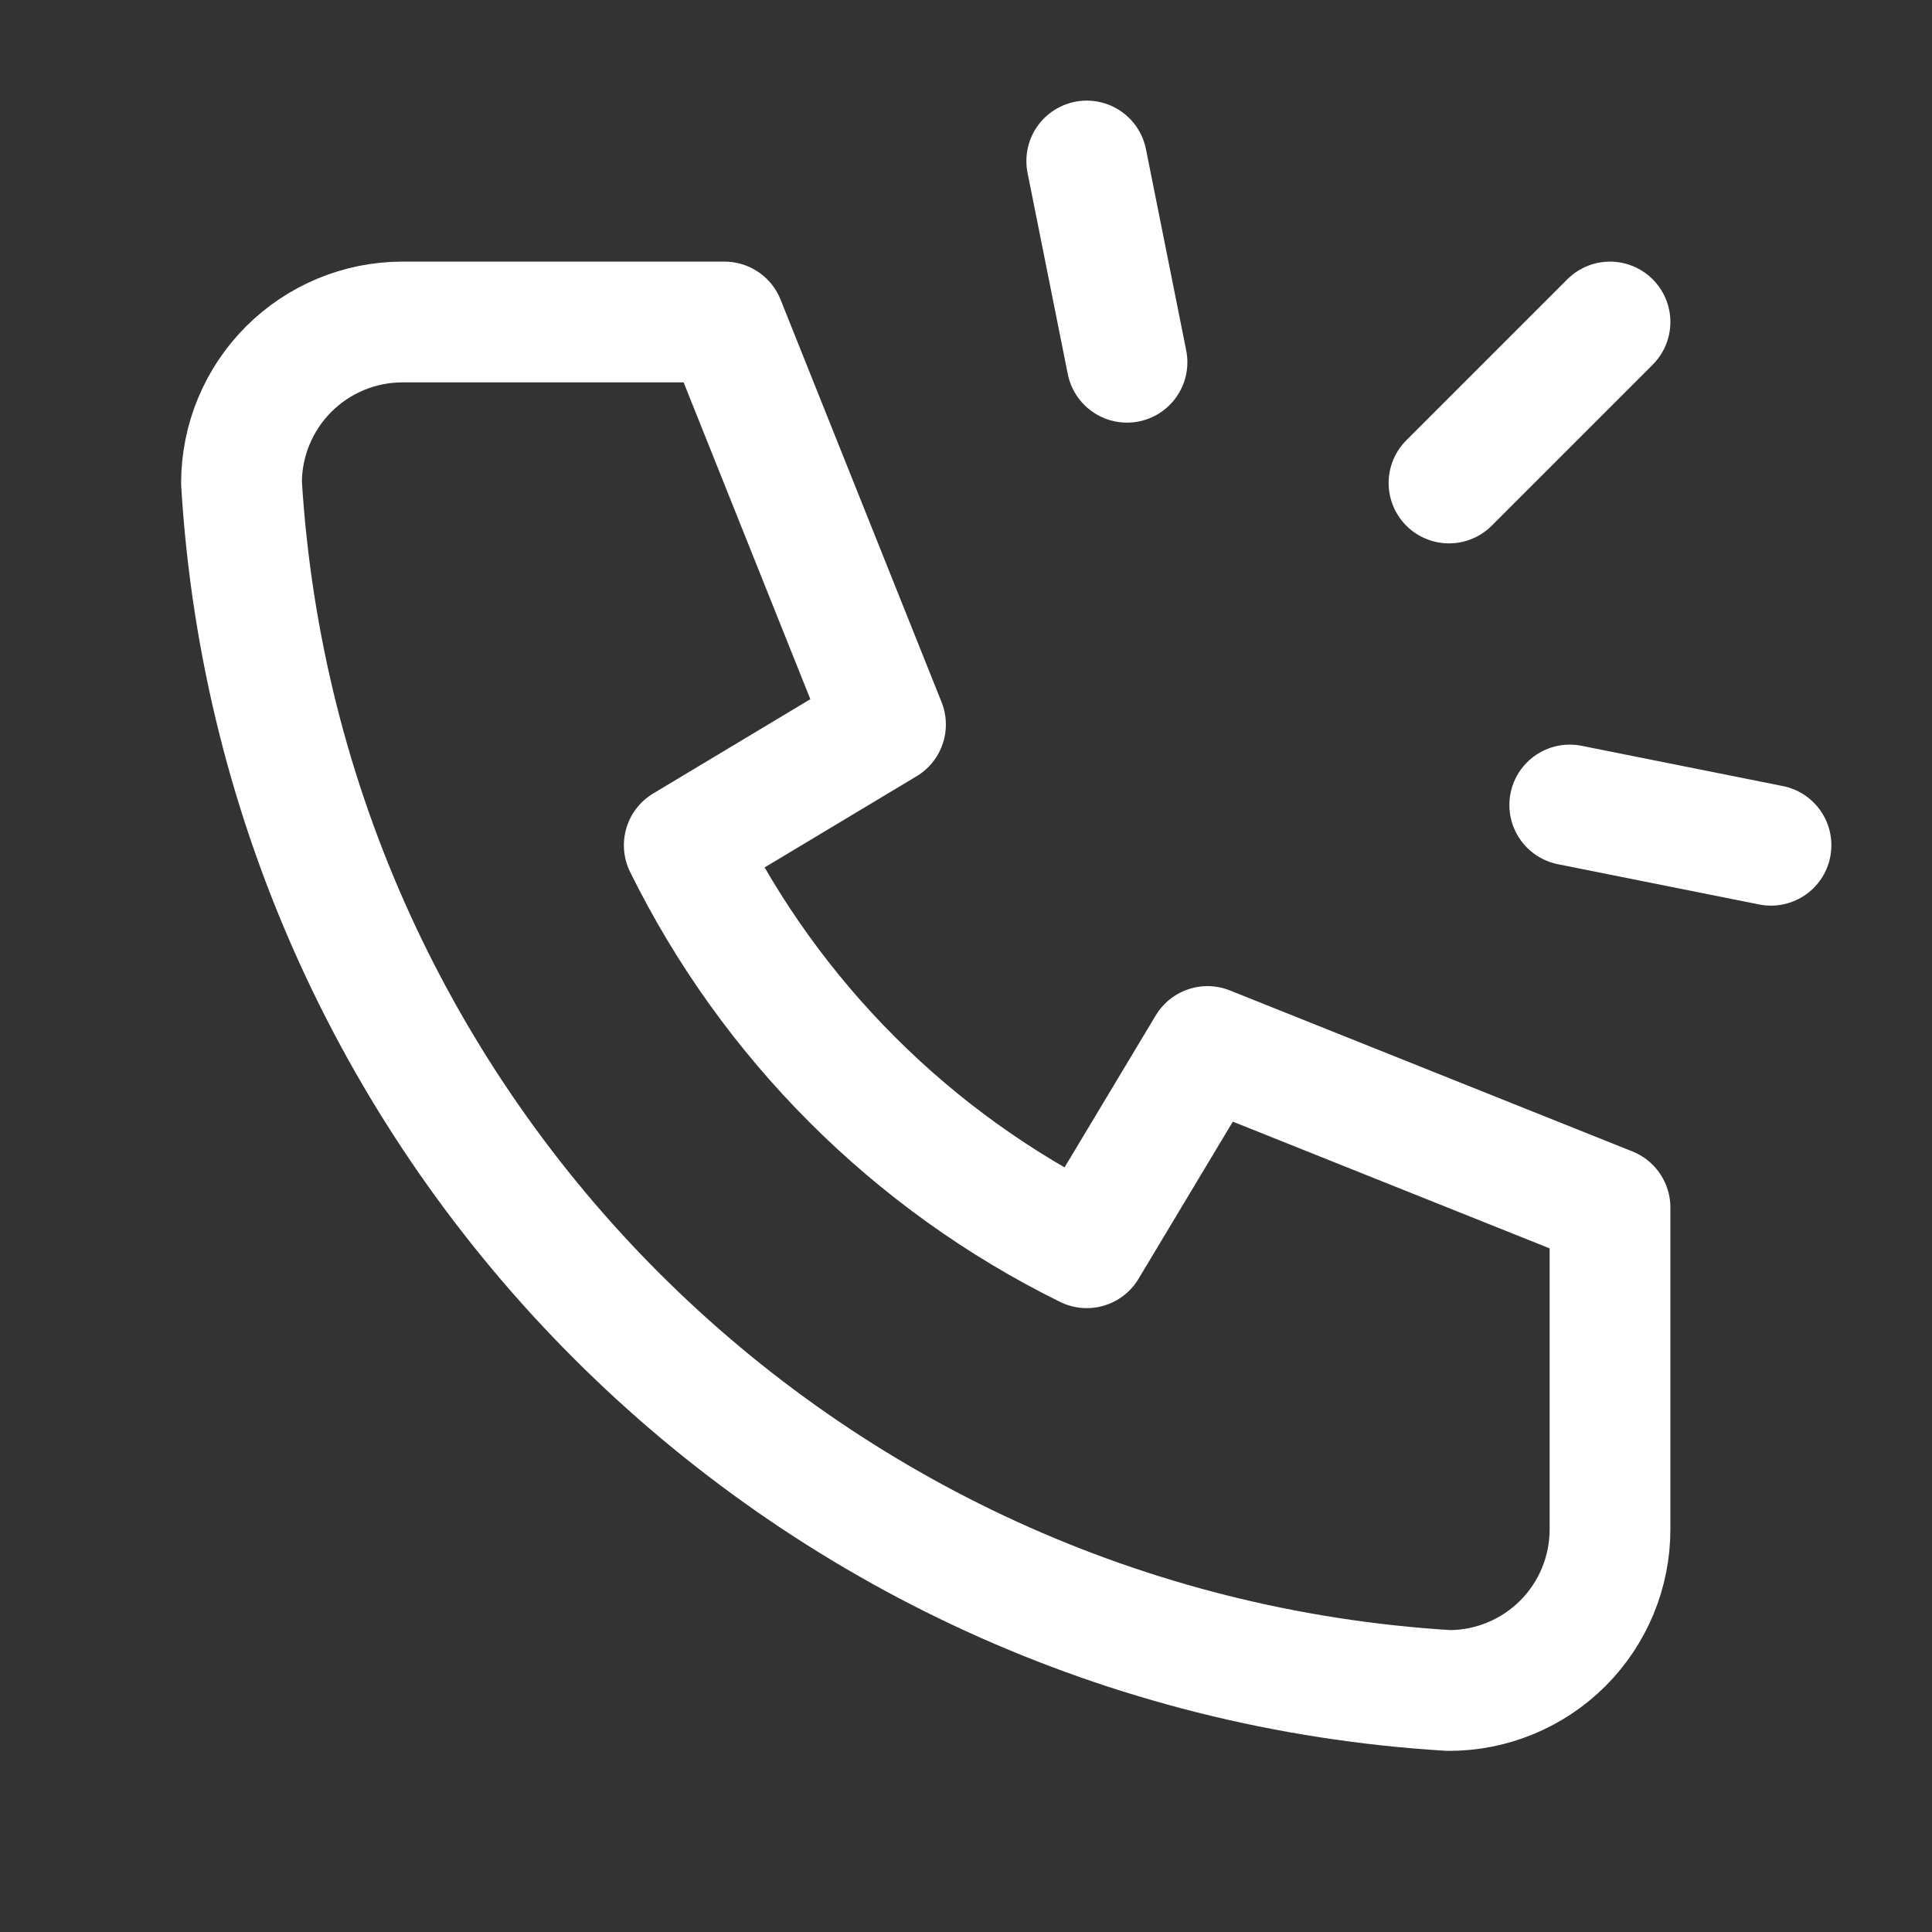<svg width="24" height="24" viewBox="0 0 24 24" fill="none" xmlns="http://www.w3.org/2000/svg">
<rect x="0" y="0" width="24" height="24" fill="#333333" stroke="none"/>
<g clip-path="url(#clip0_56_393)">
<path d="M20 4L18 6" stroke="white" stroke-width="1.5" stroke-linecap="round" stroke-linejoin="round"/>
<path d="M22 10.5L19.5 10" stroke="white" stroke-width="1.5" stroke-linecap="round" stroke-linejoin="round"/>
<path d="M13.5 2L14 4.5" stroke="white" stroke-width="1.5" stroke-linecap="round" stroke-linejoin="round"/>
<path d="M5 4H9L11 9L8.5 10.5C9.571 12.671 11.329 14.429 13.5 15.5L15 13L20 15V19C20 19.53 19.789 20.039 19.414 20.414C19.039 20.789 18.53 21 18 21C9.928 20.51 3.49 14.072 3 6C3 5.47 3.211 4.961 3.586 4.586C3.961 4.211 4.47 4 5 4Z" stroke="white" stroke-width="1.5" stroke-linecap="round" stroke-linejoin="round"/>
</g>
<defs>
<clipPath id="clip0_56_393">
<rect width="24" height="24" fill="white"/>
</clipPath>
</defs>
</svg>
